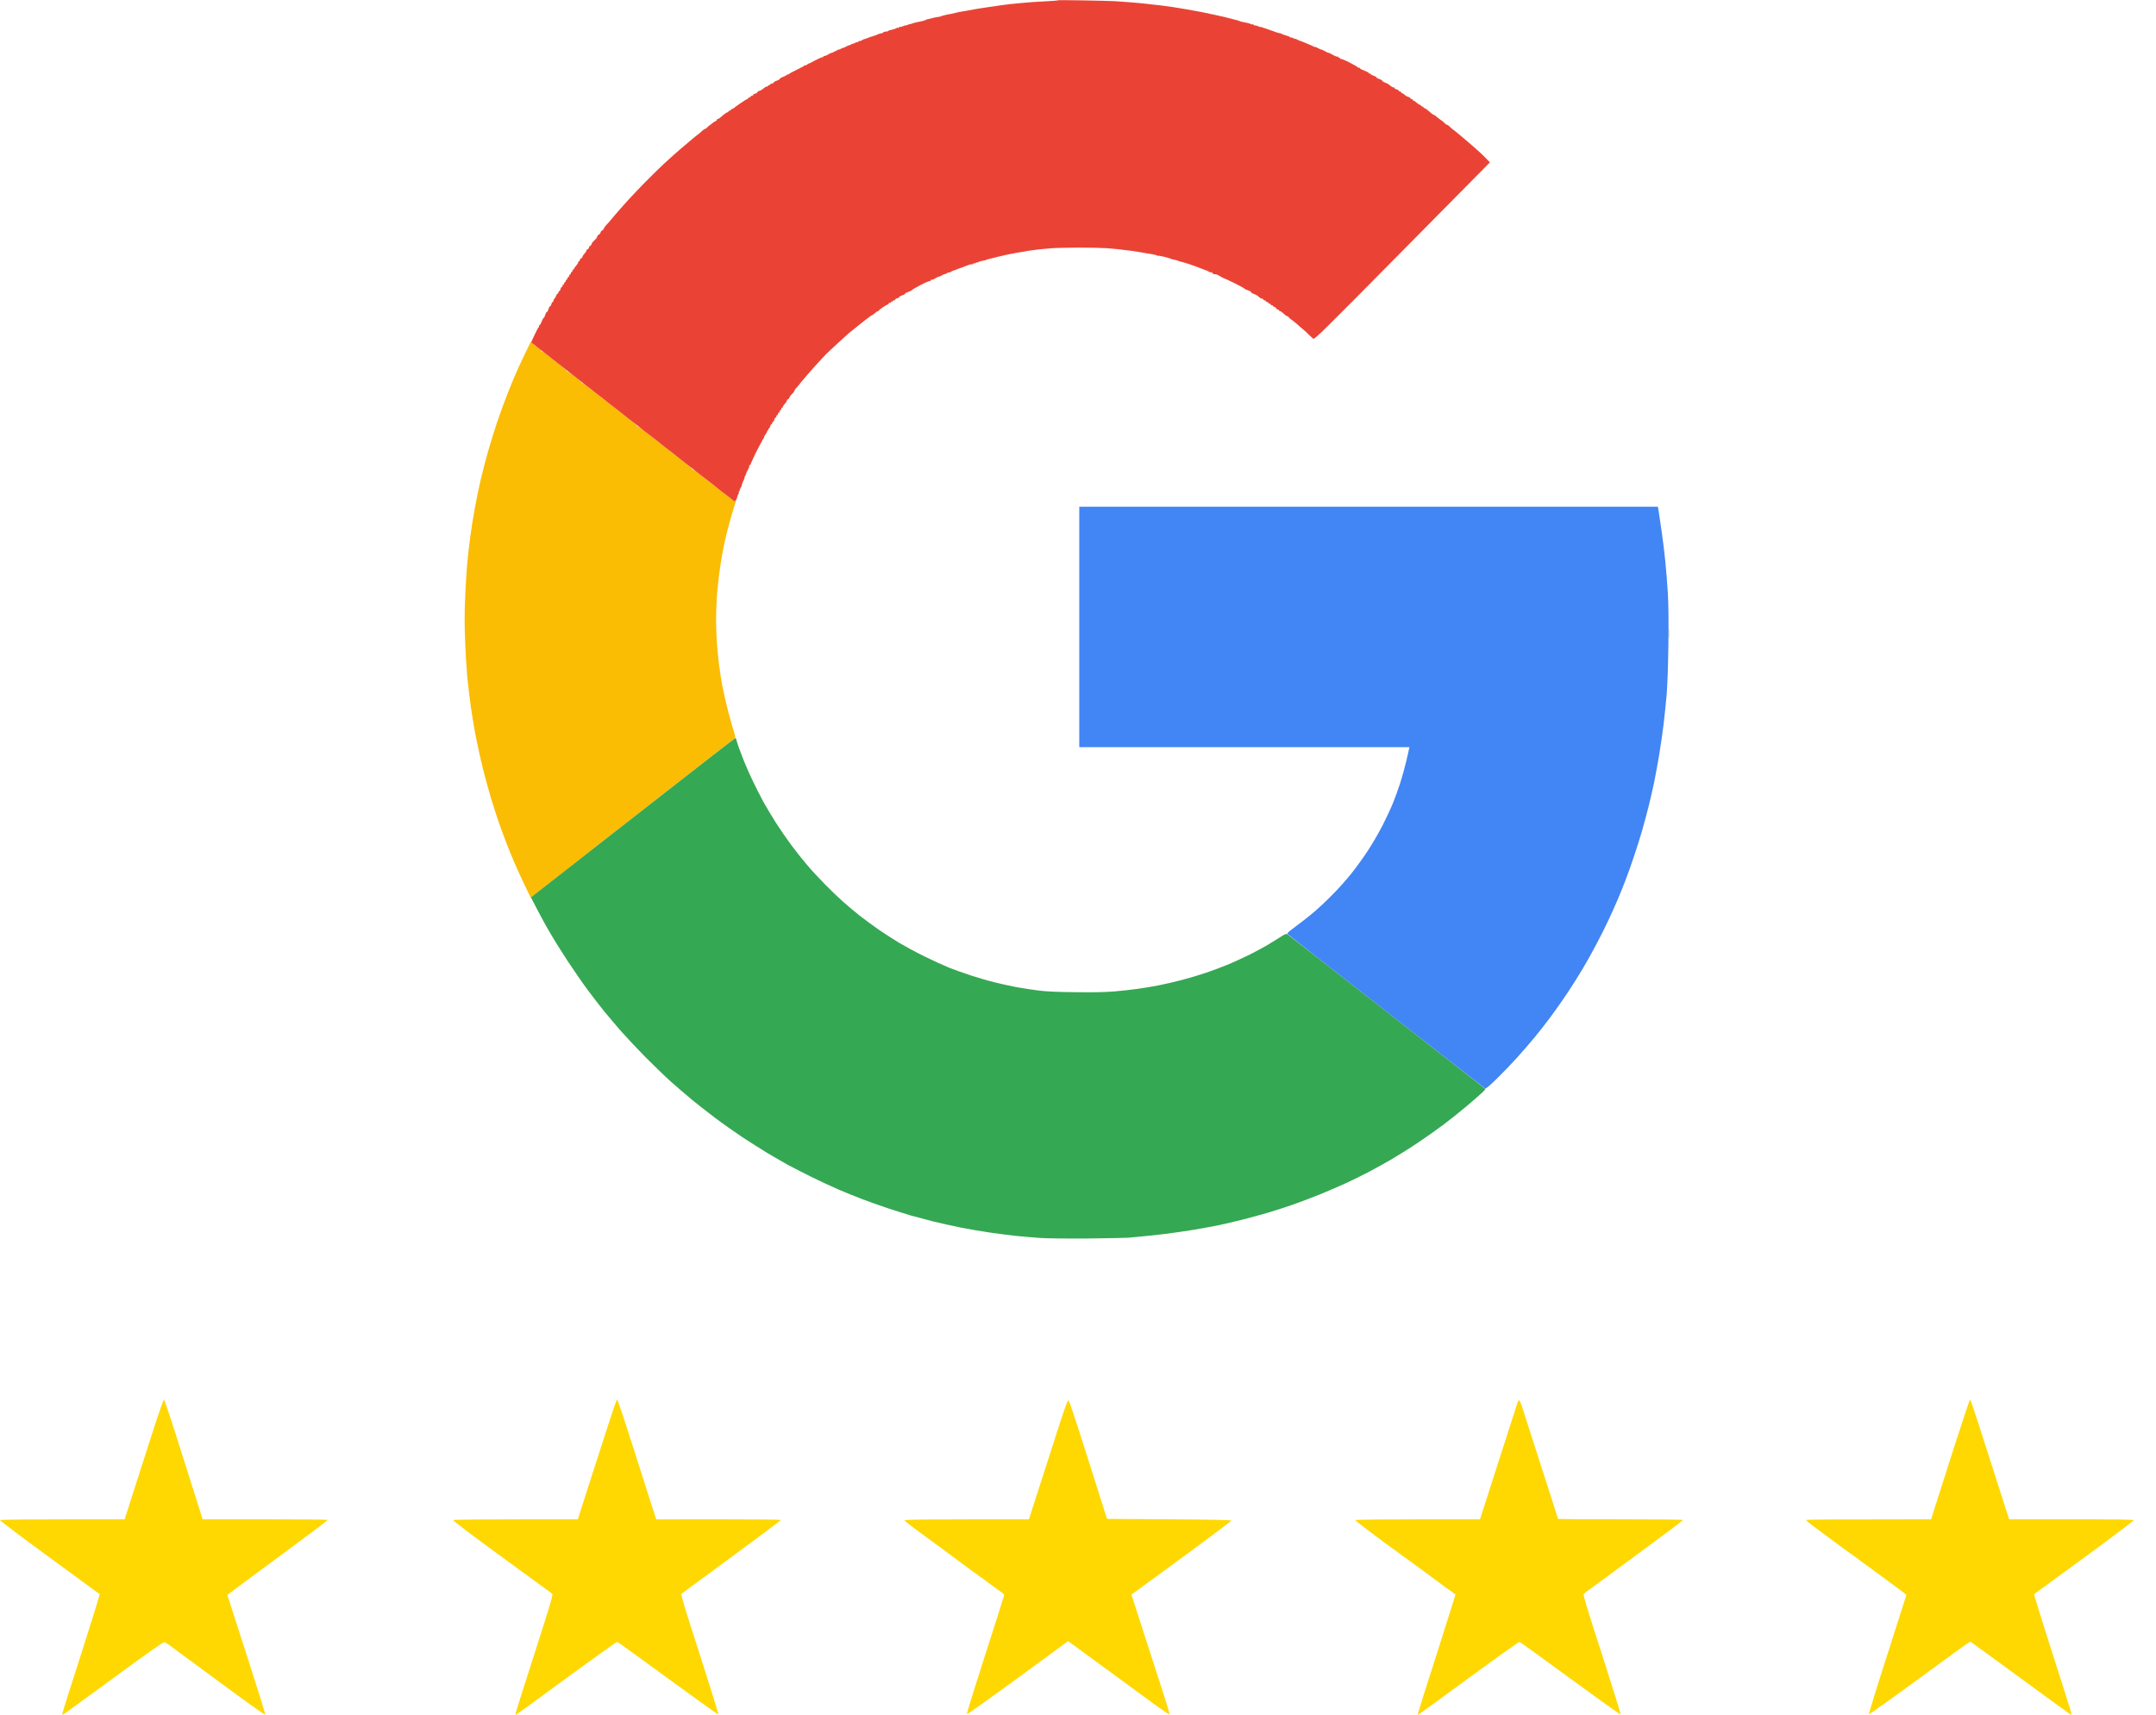 <svg width="88" height="70" viewBox="0 0 88 70" fill="none" xmlns="http://www.w3.org/2000/svg">
<path d="M21.024 15.318C21.091 15.159 21.259 14.788 21.401 14.496L21.66 13.96L21.778 14.051C21.846 14.102 21.93 14.17 21.967 14.204C22.004 14.238 22.044 14.265 22.058 14.265C22.075 14.265 22.085 14.289 22.085 14.316C22.085 14.344 22.098 14.36 22.119 14.35C22.136 14.34 22.233 14.398 22.328 14.476C22.425 14.554 22.513 14.629 22.523 14.639C22.533 14.649 22.671 14.755 22.833 14.877C22.995 14.999 23.126 15.118 23.129 15.138C23.129 15.162 23.143 15.179 23.16 15.172C23.177 15.169 23.315 15.257 23.463 15.369C23.611 15.481 23.732 15.594 23.736 15.614C23.736 15.638 23.749 15.655 23.766 15.648C23.78 15.644 23.86 15.689 23.941 15.746C24.022 15.807 24.12 15.882 24.16 15.916C24.201 15.954 24.275 16.011 24.325 16.049C24.376 16.086 24.494 16.178 24.592 16.252L24.592 16.253C24.686 16.327 24.78 16.402 24.8 16.422C24.821 16.439 24.878 16.487 24.928 16.524C24.982 16.562 25.1 16.653 25.198 16.728C25.292 16.803 25.377 16.871 25.387 16.881C25.397 16.891 25.535 16.996 25.697 17.119C25.858 17.241 25.99 17.36 25.993 17.38C25.993 17.404 26.003 17.418 26.017 17.411C26.034 17.401 26.135 17.465 26.249 17.553C26.36 17.642 26.502 17.75 26.562 17.798C26.623 17.846 26.751 17.944 26.846 18.019C26.943 18.093 27.038 18.168 27.058 18.189C27.078 18.206 27.135 18.253 27.186 18.291C27.24 18.328 27.358 18.42 27.455 18.494C27.55 18.569 27.634 18.637 27.644 18.647C27.654 18.657 27.792 18.763 27.954 18.885C28.116 19.007 28.247 19.126 28.25 19.146C28.25 19.17 28.261 19.184 28.274 19.177C28.291 19.167 28.392 19.231 28.506 19.32C28.618 19.408 28.759 19.517 28.82 19.564C28.881 19.612 29.009 19.71 29.103 19.785C29.201 19.86 29.295 19.934 29.315 19.955C29.335 19.972 29.393 20.02 29.443 20.057C29.497 20.094 29.615 20.186 29.713 20.261C29.807 20.335 29.905 20.413 29.925 20.437C29.948 20.461 29.989 20.471 30.009 20.454C30.038 20.438 30.046 20.448 30.033 20.481C30.02 20.507 29.97 20.67 29.916 20.848L29.908 20.872C29.851 21.059 29.76 21.388 29.703 21.602C29.645 21.816 29.561 22.193 29.514 22.435C29.467 22.676 29.399 23.097 29.362 23.369C29.325 23.64 29.282 24.075 29.261 24.337C29.244 24.598 29.227 25.033 29.227 25.305C29.227 25.577 29.244 26.005 29.261 26.256C29.282 26.507 29.319 26.905 29.349 27.139C29.376 27.373 29.44 27.764 29.484 28.005C29.531 28.246 29.635 28.705 29.716 29.024C29.8 29.344 29.905 29.721 29.952 29.863C30.016 30.06 30.026 30.132 29.992 30.142C29.972 30.149 28.176 31.541 26.01 33.24C23.844 34.938 21.977 36.402 21.664 36.647L21.421 36.147C21.29 35.872 21.101 35.465 21.007 35.24C20.909 35.016 20.764 34.656 20.68 34.442C20.596 34.228 20.461 33.861 20.377 33.627C20.296 33.392 20.148 32.934 20.047 32.608C19.949 32.282 19.801 31.738 19.716 31.402C19.632 31.066 19.511 30.519 19.444 30.186C19.376 29.857 19.278 29.269 19.221 28.878C19.167 28.491 19.1 27.924 19.07 27.615C19.043 27.305 19.002 26.657 18.985 26.171C18.958 25.56 18.958 25.02 18.985 24.422C19.002 23.946 19.043 23.311 19.07 23.012C19.096 22.713 19.15 22.231 19.191 21.942C19.228 21.653 19.309 21.134 19.373 20.787C19.437 20.441 19.541 19.921 19.609 19.632C19.676 19.343 19.807 18.831 19.902 18.494C19.996 18.158 20.171 17.594 20.289 17.238C20.41 16.881 20.596 16.371 20.704 16.1C20.811 15.828 20.956 15.478 21.024 15.318Z" fill="#FBBC04"/>
<path d="M68.131 26.055C68.124 26.157 68.118 26.079 68.118 25.886C68.118 25.689 68.124 25.604 68.131 25.699C68.138 25.791 68.138 25.95 68.131 26.055Z" fill="#FBBC04"/>
<path d="M21.782 36.548C21.846 36.501 23.715 35.037 25.939 33.297C28.166 31.555 29.999 30.128 30.016 30.128C30.033 30.128 30.06 30.193 30.076 30.274C30.097 30.352 30.194 30.631 30.296 30.892C30.396 31.154 30.585 31.589 30.717 31.861C30.845 32.132 31.043 32.523 31.155 32.727C31.269 32.934 31.498 33.314 31.663 33.576C31.828 33.837 32.111 34.248 32.293 34.493C32.475 34.738 32.765 35.105 32.94 35.308C33.115 35.516 33.439 35.865 33.661 36.09C33.88 36.317 34.214 36.636 34.399 36.8C34.584 36.966 34.894 37.227 35.09 37.38C35.285 37.533 35.632 37.791 35.865 37.951C36.097 38.111 36.468 38.348 36.69 38.484C36.913 38.617 37.381 38.871 37.735 39.045C38.085 39.218 38.55 39.429 38.762 39.514C38.974 39.595 39.362 39.734 39.621 39.819C39.881 39.904 40.305 40.03 40.565 40.094C40.824 40.162 41.249 40.254 41.508 40.302C41.767 40.349 42.175 40.41 42.418 40.441C42.714 40.478 43.206 40.499 43.934 40.505C44.651 40.516 45.18 40.502 45.517 40.471C45.794 40.448 46.205 40.4 46.427 40.37C46.649 40.339 47.027 40.278 47.269 40.23C47.512 40.183 47.943 40.084 48.23 40.009C48.516 39.935 48.971 39.799 49.24 39.707C49.51 39.615 49.934 39.456 50.184 39.35C50.433 39.242 50.803 39.072 51.009 38.97C51.215 38.865 51.501 38.712 51.649 38.627C51.797 38.542 52.047 38.389 52.205 38.287C52.458 38.124 52.498 38.107 52.559 38.148C52.596 38.172 54.422 39.595 56.619 41.314C58.815 43.033 60.618 44.446 60.628 44.452C60.638 44.463 60.561 44.547 60.459 44.639C60.358 44.734 60.086 44.969 59.853 45.166C59.621 45.363 59.203 45.696 58.927 45.906C58.647 46.117 58.155 46.463 57.832 46.677C57.508 46.895 57.036 47.187 56.787 47.333C56.538 47.479 56.137 47.7 55.894 47.829C55.652 47.955 55.237 48.162 54.968 48.287C54.698 48.41 54.206 48.624 53.873 48.76C53.539 48.895 53.037 49.086 52.761 49.181C52.481 49.279 52.026 49.425 51.75 49.507C51.471 49.588 51.002 49.717 50.706 49.792C50.409 49.867 49.985 49.965 49.763 50.013C49.54 50.06 49.085 50.142 48.752 50.2C48.418 50.254 47.896 50.332 47.589 50.37C47.283 50.407 46.845 50.455 46.612 50.475C46.38 50.495 46.124 50.519 46.039 50.529C45.955 50.536 45.221 50.55 44.406 50.56C43.59 50.567 42.718 50.556 42.468 50.539C42.219 50.522 41.784 50.485 41.508 50.458C41.228 50.427 40.736 50.366 40.413 50.319C40.09 50.271 39.557 50.183 39.234 50.118C38.91 50.054 38.395 49.938 38.088 49.864C37.782 49.785 37.374 49.677 37.179 49.622C36.983 49.565 36.566 49.432 36.252 49.33C35.939 49.225 35.45 49.052 35.174 48.946C34.894 48.841 34.463 48.664 34.214 48.556C33.965 48.45 33.469 48.219 33.119 48.046C32.765 47.87 32.334 47.649 32.159 47.554C31.983 47.455 31.619 47.248 31.35 47.088C31.081 46.925 30.602 46.623 30.289 46.416C29.975 46.205 29.473 45.852 29.177 45.628C28.88 45.404 28.456 45.071 28.233 44.887C28.011 44.704 27.634 44.378 27.391 44.164C27.149 43.946 26.674 43.488 26.33 43.141C25.986 42.791 25.535 42.309 25.323 42.068C25.114 41.823 24.814 41.473 24.662 41.287C24.511 41.1 24.214 40.719 24.005 40.437C23.796 40.159 23.426 39.622 23.18 39.249C22.934 38.875 22.6 38.342 22.439 38.06C22.273 37.781 22.034 37.343 21.67 36.633L21.782 36.548Z" fill="#35A853"/>
<path d="M42.738 0.05C42.97 0.04 43.166 0.023 43.176 0.013C43.183 0.002 43.654 0.006 44.22 0.016C44.786 0.026 45.346 0.04 45.467 0.046C45.588 0.053 45.807 0.07 45.955 0.08C46.104 0.091 46.316 0.108 46.427 0.118C46.53 0.13 46.668 0.143 46.747 0.15L46.764 0.152C46.838 0.162 46.966 0.176 47.05 0.186C47.135 0.193 47.276 0.21 47.37 0.22C47.461 0.233 47.576 0.247 47.623 0.254C47.67 0.26 47.768 0.274 47.842 0.284C47.916 0.298 48.021 0.315 48.078 0.322C48.135 0.332 48.223 0.345 48.28 0.356C48.337 0.362 48.418 0.379 48.465 0.386C48.513 0.396 48.604 0.413 48.668 0.424C48.732 0.434 48.816 0.451 48.853 0.457C48.89 0.464 48.964 0.478 49.021 0.488C49.079 0.498 49.16 0.515 49.207 0.525C49.254 0.536 49.328 0.549 49.375 0.563C49.422 0.573 49.49 0.587 49.527 0.593C49.564 0.6 49.631 0.617 49.678 0.627C49.725 0.641 49.793 0.654 49.83 0.661C49.867 0.668 49.931 0.682 49.971 0.692C50.015 0.705 50.079 0.719 50.116 0.729C50.153 0.739 50.214 0.753 50.251 0.763C50.288 0.773 50.352 0.79 50.393 0.801C50.436 0.811 50.484 0.821 50.504 0.828C50.524 0.835 50.561 0.848 50.588 0.858C50.615 0.872 50.679 0.889 50.73 0.899C50.783 0.909 50.864 0.926 50.915 0.936C50.969 0.947 51.036 0.97 51.066 0.987C51.1 1.004 51.127 1.008 51.127 0.991C51.124 0.977 51.147 0.991 51.178 1.018C51.208 1.045 51.231 1.059 51.228 1.042C51.228 1.028 51.282 1.042 51.346 1.069C51.41 1.096 51.464 1.113 51.464 1.103C51.464 1.093 51.484 1.096 51.504 1.11C51.528 1.123 51.562 1.137 51.582 1.14C51.602 1.144 51.744 1.191 51.902 1.249C52.06 1.31 52.212 1.358 52.239 1.358C52.266 1.358 52.303 1.368 52.316 1.381C52.333 1.395 52.36 1.412 52.377 1.415C52.394 1.422 52.414 1.426 52.424 1.426C52.434 1.426 52.455 1.432 52.475 1.443C52.495 1.453 52.515 1.46 52.525 1.46C52.535 1.46 52.552 1.463 52.566 1.47C52.583 1.473 52.626 1.497 52.667 1.521C52.711 1.544 52.744 1.551 52.744 1.534C52.741 1.521 52.764 1.534 52.795 1.561C52.825 1.589 52.849 1.602 52.845 1.585C52.845 1.572 52.879 1.578 52.919 1.602C52.963 1.626 53.004 1.646 53.014 1.65C53.024 1.65 53.061 1.663 53.098 1.677C53.135 1.69 53.203 1.721 53.25 1.738C53.297 1.758 53.371 1.789 53.418 1.809C53.465 1.826 53.543 1.864 53.593 1.888C53.647 1.915 53.688 1.928 53.688 1.918C53.688 1.908 53.742 1.932 53.806 1.969C53.87 2.006 53.923 2.03 53.923 2.02C53.923 2.01 53.991 2.04 54.075 2.088C54.159 2.135 54.227 2.166 54.227 2.156C54.227 2.146 54.307 2.183 54.402 2.241C54.5 2.295 54.594 2.329 54.607 2.316C54.621 2.302 54.631 2.312 54.631 2.332C54.631 2.356 54.645 2.37 54.665 2.36C54.685 2.349 54.698 2.363 54.698 2.383C54.698 2.407 54.709 2.417 54.722 2.404C54.735 2.39 54.901 2.458 55.086 2.553C55.271 2.648 55.426 2.737 55.429 2.754C55.436 2.771 55.453 2.777 55.473 2.767C55.493 2.757 55.507 2.764 55.507 2.784C55.507 2.805 55.591 2.849 55.692 2.886C55.793 2.924 55.878 2.968 55.878 2.988C55.878 3.008 55.891 3.015 55.911 3.005C55.931 2.995 55.945 3.002 55.945 3.022C55.945 3.042 55.999 3.07 56.063 3.09C56.127 3.11 56.181 3.138 56.181 3.158C56.181 3.178 56.235 3.205 56.299 3.226C56.363 3.246 56.417 3.273 56.417 3.294C56.417 3.314 56.457 3.341 56.508 3.362C56.562 3.379 56.632 3.413 56.669 3.436C56.703 3.46 56.754 3.501 56.777 3.521C56.801 3.545 56.844 3.566 56.871 3.566C56.898 3.566 56.922 3.579 56.922 3.599C56.922 3.62 56.959 3.64 57.006 3.65C57.053 3.661 57.09 3.681 57.09 3.701C57.09 3.722 57.114 3.735 57.141 3.735C57.168 3.735 57.191 3.749 57.191 3.769C57.191 3.79 57.205 3.803 57.225 3.803C57.245 3.803 57.293 3.834 57.333 3.871C57.377 3.912 57.444 3.949 57.485 3.956C57.529 3.966 57.562 3.987 57.562 4.007C57.562 4.027 57.586 4.041 57.613 4.041C57.64 4.041 57.663 4.055 57.663 4.075C57.663 4.095 57.677 4.109 57.697 4.109C57.717 4.109 57.771 4.146 57.822 4.194C57.876 4.241 57.936 4.279 57.956 4.279C57.98 4.279 58 4.292 58 4.313C58 4.333 58.024 4.347 58.051 4.347C58.078 4.347 58.101 4.36 58.101 4.381C58.101 4.401 58.121 4.415 58.142 4.415C58.165 4.415 58.253 4.476 58.337 4.551C58.421 4.625 58.499 4.686 58.512 4.686C58.529 4.686 58.559 4.703 58.58 4.72C58.603 4.741 58.657 4.782 58.698 4.816C58.735 4.846 58.802 4.897 58.846 4.924C58.886 4.951 58.944 5.002 58.974 5.036C59.004 5.067 59.041 5.094 59.061 5.094C59.082 5.094 59.122 5.121 59.152 5.152C59.183 5.186 59.25 5.244 59.297 5.281C59.348 5.318 59.425 5.379 59.472 5.417C59.516 5.454 59.6 5.522 59.654 5.57C59.708 5.617 59.799 5.692 59.853 5.739C59.91 5.787 60.008 5.869 60.072 5.926C60.136 5.981 60.274 6.103 60.379 6.198C60.483 6.29 60.625 6.426 60.813 6.629L57.235 10.25C53.947 13.579 53.651 13.871 53.597 13.827C53.566 13.803 53.498 13.738 53.436 13.678L53.415 13.657C53.351 13.589 53.233 13.481 53.152 13.416C53.074 13.352 52.963 13.253 52.903 13.199C52.842 13.148 52.758 13.08 52.711 13.049C52.663 13.019 52.616 12.975 52.603 12.951C52.586 12.927 52.556 12.907 52.535 12.907C52.512 12.907 52.448 12.859 52.391 12.801C52.333 12.747 52.269 12.703 52.249 12.703C52.225 12.703 52.205 12.689 52.205 12.669C52.205 12.649 52.182 12.635 52.155 12.635C52.128 12.635 52.097 12.611 52.087 12.584C52.077 12.557 52.047 12.533 52.02 12.533C51.993 12.533 51.969 12.519 51.969 12.499C51.969 12.479 51.946 12.465 51.919 12.465C51.892 12.465 51.868 12.451 51.868 12.431C51.868 12.411 51.845 12.397 51.818 12.397C51.791 12.397 51.767 12.383 51.767 12.363C51.767 12.343 51.744 12.329 51.717 12.329C51.69 12.329 51.666 12.316 51.666 12.295C51.666 12.275 51.642 12.261 51.616 12.261C51.589 12.261 51.565 12.248 51.565 12.227C51.565 12.207 51.541 12.193 51.514 12.193C51.488 12.193 51.444 12.173 51.42 12.153C51.397 12.129 51.346 12.088 51.312 12.064C51.275 12.04 51.205 12.007 51.154 11.989C51.1 11.969 51.06 11.942 51.06 11.922C51.06 11.901 51.006 11.874 50.942 11.854C50.878 11.833 50.804 11.799 50.783 11.775C50.76 11.752 50.578 11.653 50.379 11.555C50.177 11.456 50.005 11.378 49.992 11.375C49.975 11.375 49.897 11.334 49.813 11.286C49.729 11.235 49.655 11.198 49.645 11.201C49.635 11.201 49.594 11.198 49.554 11.191C49.51 11.181 49.476 11.154 49.476 11.133C49.476 11.11 49.466 11.1 49.453 11.113C49.436 11.127 49.395 11.12 49.358 11.1C49.321 11.076 49.284 11.055 49.274 11.052C49.264 11.052 49.23 11.038 49.2 11.028C49.166 11.015 49.112 10.994 49.082 10.981C49.048 10.97 49.015 10.957 49.005 10.954C48.994 10.95 48.944 10.93 48.887 10.906C48.831 10.883 48.683 10.832 48.549 10.786L48.533 10.78C48.395 10.736 48.243 10.692 48.196 10.682C48.149 10.672 48.105 10.658 48.095 10.648C48.085 10.641 48.034 10.627 47.977 10.614C47.92 10.604 47.862 10.59 47.842 10.583C47.825 10.576 47.785 10.563 47.758 10.553C47.731 10.539 47.613 10.508 47.498 10.478C47.381 10.451 47.286 10.434 47.286 10.444C47.286 10.454 47.259 10.447 47.229 10.43C47.195 10.413 47.101 10.39 47.017 10.376C46.932 10.366 46.835 10.349 46.798 10.342C46.761 10.335 46.676 10.322 46.612 10.308C46.548 10.298 46.457 10.281 46.41 10.274C46.363 10.267 46.265 10.254 46.191 10.24C46.117 10.23 45.989 10.213 45.905 10.206C45.821 10.196 45.693 10.179 45.618 10.172C45.544 10.162 45.349 10.145 45.181 10.132C45.012 10.121 44.5 10.108 44.035 10.108C43.573 10.111 43.065 10.121 42.906 10.135C42.748 10.149 42.566 10.165 42.502 10.172C42.438 10.176 42.31 10.193 42.216 10.206C42.125 10.216 42.01 10.233 41.963 10.24C41.916 10.247 41.835 10.264 41.778 10.274C41.72 10.284 41.633 10.298 41.575 10.308C41.518 10.315 41.434 10.329 41.383 10.342C41.33 10.352 41.255 10.366 41.215 10.373C41.171 10.383 41.1 10.396 41.053 10.407C41.006 10.42 40.939 10.434 40.902 10.444C40.865 10.451 40.801 10.464 40.76 10.475C40.716 10.488 40.652 10.502 40.615 10.512C40.578 10.522 40.518 10.536 40.48 10.546C40.444 10.556 40.379 10.57 40.339 10.58C40.295 10.59 40.255 10.607 40.245 10.614C40.235 10.621 40.167 10.638 40.093 10.648C40.019 10.661 39.938 10.688 39.914 10.709C39.891 10.733 39.871 10.736 39.874 10.716C39.874 10.695 39.854 10.706 39.824 10.733C39.793 10.76 39.773 10.77 39.773 10.75C39.773 10.729 39.753 10.739 39.722 10.767C39.692 10.794 39.669 10.807 39.672 10.794C39.672 10.777 39.608 10.79 39.53 10.818C39.45 10.848 39.362 10.879 39.335 10.892C39.308 10.902 39.274 10.919 39.261 10.926C39.244 10.93 39.227 10.937 39.217 10.937C39.207 10.937 39.19 10.943 39.177 10.947C39.16 10.954 39.123 10.97 39.092 10.981C39.059 10.994 39.005 11.015 38.974 11.028C38.941 11.038 38.907 11.052 38.897 11.052C38.887 11.055 38.846 11.076 38.806 11.1C38.762 11.123 38.729 11.133 38.729 11.123C38.729 11.113 38.691 11.13 38.644 11.157C38.597 11.184 38.56 11.201 38.56 11.191C38.56 11.181 38.506 11.205 38.442 11.242C38.378 11.28 38.324 11.303 38.324 11.293C38.324 11.283 38.26 11.314 38.179 11.361C38.102 11.409 38.028 11.436 38.011 11.422C37.997 11.405 37.987 11.419 37.987 11.446C37.987 11.473 37.977 11.487 37.964 11.473C37.947 11.46 37.785 11.528 37.6 11.623C37.415 11.718 37.243 11.816 37.222 11.844C37.199 11.867 37.125 11.901 37.061 11.922C36.997 11.942 36.943 11.969 36.943 11.989C36.943 12.01 36.889 12.037 36.825 12.057C36.761 12.078 36.707 12.105 36.707 12.125C36.707 12.146 36.67 12.166 36.623 12.176C36.576 12.187 36.539 12.207 36.539 12.227C36.539 12.248 36.515 12.261 36.488 12.261C36.461 12.261 36.438 12.275 36.438 12.295C36.438 12.316 36.421 12.322 36.404 12.312C36.387 12.302 36.37 12.309 36.37 12.329C36.37 12.35 36.347 12.363 36.32 12.363C36.293 12.363 36.269 12.377 36.269 12.397C36.269 12.418 36.252 12.431 36.235 12.431C36.218 12.431 36.131 12.479 36.043 12.54C35.952 12.598 35.878 12.659 35.875 12.676C35.868 12.689 35.848 12.703 35.831 12.703C35.814 12.703 35.757 12.74 35.706 12.788C35.653 12.835 35.599 12.873 35.585 12.873C35.568 12.873 35.538 12.893 35.514 12.917C35.487 12.937 35.434 12.981 35.393 13.008C35.353 13.036 35.292 13.083 35.258 13.11C35.221 13.138 35.157 13.192 35.11 13.229L35.099 13.238C35.052 13.276 34.982 13.331 34.942 13.365C34.895 13.403 34.81 13.47 34.75 13.518C34.689 13.566 34.601 13.64 34.551 13.688C34.497 13.736 34.328 13.888 34.177 14.028C34.022 14.167 33.82 14.361 33.725 14.452L33.721 14.456C33.629 14.553 33.447 14.743 33.321 14.884L33.311 14.894C33.185 15.035 33.03 15.208 32.967 15.284C32.903 15.363 32.812 15.471 32.765 15.522C32.718 15.573 32.651 15.658 32.614 15.709C32.577 15.757 32.519 15.825 32.486 15.855C32.455 15.886 32.428 15.93 32.428 15.947C32.428 15.964 32.401 16.008 32.371 16.038C32.337 16.069 32.294 16.117 32.273 16.14C32.256 16.164 32.23 16.212 32.216 16.246C32.203 16.276 32.175 16.303 32.159 16.303C32.142 16.303 32.125 16.32 32.125 16.337C32.125 16.354 32.105 16.395 32.085 16.422C32.061 16.453 32.021 16.497 32 16.524C31.977 16.551 31.956 16.592 31.956 16.609C31.956 16.626 31.94 16.643 31.923 16.643C31.906 16.643 31.889 16.667 31.889 16.694C31.889 16.721 31.872 16.745 31.855 16.745C31.839 16.745 31.822 16.769 31.822 16.796C31.822 16.823 31.805 16.847 31.788 16.847C31.771 16.847 31.754 16.871 31.754 16.898C31.754 16.925 31.738 16.949 31.721 16.949C31.704 16.949 31.687 16.973 31.687 17C31.687 17.027 31.67 17.051 31.653 17.051C31.637 17.051 31.613 17.088 31.603 17.136C31.593 17.183 31.569 17.221 31.552 17.221C31.535 17.221 31.519 17.244 31.519 17.271C31.519 17.299 31.502 17.322 31.485 17.322C31.468 17.322 31.444 17.36 31.434 17.407C31.424 17.455 31.401 17.492 31.384 17.492C31.367 17.492 31.357 17.509 31.367 17.526C31.377 17.543 31.367 17.56 31.35 17.56C31.333 17.56 31.316 17.581 31.316 17.604C31.316 17.625 31.286 17.683 31.249 17.73C31.212 17.778 31.182 17.835 31.182 17.859C31.182 17.88 31.158 17.924 31.128 17.951C31.101 17.978 31.087 18.002 31.104 18.002C31.118 18.002 31.114 18.015 31.097 18.029C31.077 18.043 30.966 18.253 30.845 18.494C30.727 18.735 30.633 18.946 30.636 18.963C30.639 18.977 30.622 18.987 30.602 18.987C30.579 18.987 30.569 18.997 30.582 19.011C30.595 19.028 30.569 19.102 30.525 19.184C30.477 19.262 30.447 19.326 30.457 19.326C30.467 19.326 30.451 19.364 30.424 19.412C30.397 19.459 30.38 19.496 30.39 19.496C30.4 19.496 30.387 19.537 30.36 19.591C30.333 19.642 30.302 19.714 30.289 19.751C30.279 19.788 30.272 19.819 30.279 19.819C30.285 19.823 30.262 19.863 30.232 19.914C30.198 19.965 30.181 20.006 30.198 20.006C30.211 20.003 30.198 20.026 30.171 20.057C30.144 20.087 30.137 20.108 30.154 20.108C30.174 20.104 30.171 20.121 30.151 20.149C30.127 20.172 30.104 20.24 30.09 20.295C30.08 20.349 30.05 20.417 30.019 20.441C29.979 20.475 29.962 20.471 29.928 20.437C29.905 20.413 29.807 20.335 29.713 20.261C29.615 20.186 29.497 20.094 29.443 20.057C29.393 20.02 29.335 19.972 29.315 19.955C29.295 19.935 29.194 19.856 29.093 19.775C28.992 19.697 28.891 19.622 28.874 19.605C28.857 19.591 28.712 19.479 28.554 19.36C28.399 19.238 28.25 19.123 28.234 19.106C28.213 19.089 28.075 18.98 27.927 18.868C27.782 18.756 27.654 18.657 27.644 18.647C27.634 18.637 27.55 18.569 27.455 18.494C27.358 18.42 27.24 18.328 27.186 18.291C27.135 18.253 27.078 18.206 27.058 18.189C27.038 18.168 26.936 18.09 26.835 18.009C26.734 17.93 26.633 17.856 26.616 17.839C26.6 17.825 26.455 17.713 26.296 17.594C26.141 17.472 25.993 17.356 25.976 17.339C25.956 17.322 25.818 17.214 25.67 17.102C25.525 16.99 25.397 16.891 25.387 16.881C25.377 16.871 25.292 16.803 25.198 16.728C25.1 16.653 24.982 16.562 24.928 16.524C24.878 16.487 24.821 16.439 24.8 16.422C24.78 16.402 24.686 16.327 24.592 16.253L24.592 16.253C24.494 16.178 24.376 16.086 24.322 16.049C24.271 16.011 24.214 15.964 24.194 15.947C24.174 15.926 24.066 15.841 23.955 15.76C23.844 15.675 23.736 15.594 23.716 15.573C23.695 15.553 23.561 15.447 23.412 15.335C23.267 15.223 23.129 15.118 23.109 15.098C23.089 15.077 22.954 14.972 22.806 14.86C22.661 14.748 22.533 14.649 22.523 14.639C22.513 14.629 22.429 14.561 22.334 14.486C22.236 14.411 22.119 14.32 22.068 14.282C22.017 14.245 21.943 14.187 21.903 14.153C21.863 14.116 21.799 14.065 21.677 13.977L21.819 13.671C21.896 13.505 21.974 13.362 21.987 13.358C22.004 13.352 22.011 13.335 22.001 13.314C21.991 13.294 22.001 13.28 22.017 13.28C22.034 13.28 22.078 13.212 22.108 13.127C22.142 13.043 22.179 12.971 22.193 12.975C22.21 12.975 22.236 12.92 22.253 12.856C22.27 12.791 22.304 12.737 22.321 12.737C22.338 12.737 22.371 12.682 22.388 12.618C22.405 12.553 22.439 12.499 22.456 12.499C22.472 12.499 22.496 12.462 22.506 12.414C22.516 12.367 22.54 12.329 22.557 12.329C22.573 12.329 22.59 12.305 22.59 12.278C22.59 12.251 22.61 12.207 22.634 12.187C22.661 12.163 22.691 12.108 22.701 12.068C22.715 12.024 22.742 11.989 22.759 11.989C22.776 11.989 22.792 11.966 22.792 11.939C22.792 11.911 22.809 11.888 22.826 11.888C22.843 11.888 22.867 11.85 22.877 11.803C22.887 11.755 22.91 11.718 22.927 11.718C22.944 11.718 22.961 11.694 22.961 11.667C22.961 11.64 22.978 11.616 22.995 11.616C23.011 11.616 23.028 11.592 23.028 11.565C23.028 11.538 23.045 11.514 23.062 11.514C23.079 11.514 23.096 11.49 23.096 11.463C23.096 11.436 23.113 11.412 23.129 11.412C23.146 11.412 23.163 11.388 23.163 11.361C23.163 11.334 23.18 11.31 23.197 11.31C23.214 11.31 23.23 11.286 23.23 11.259C23.23 11.232 23.247 11.208 23.264 11.208C23.281 11.208 23.298 11.184 23.298 11.157C23.298 11.13 23.315 11.106 23.331 11.106C23.348 11.106 23.365 11.083 23.365 11.055C23.365 11.028 23.382 11.004 23.399 11.004C23.416 11.004 23.433 10.991 23.433 10.97C23.433 10.95 23.47 10.896 23.517 10.845C23.564 10.79 23.601 10.729 23.601 10.709C23.601 10.685 23.618 10.665 23.635 10.665C23.652 10.665 23.668 10.641 23.668 10.614C23.668 10.587 23.692 10.556 23.719 10.546C23.746 10.536 23.77 10.515 23.77 10.495C23.77 10.475 23.79 10.437 23.81 10.41C23.834 10.379 23.874 10.335 23.894 10.308C23.918 10.281 23.938 10.244 23.938 10.223C23.938 10.203 23.962 10.182 23.988 10.172C24.015 10.162 24.039 10.132 24.039 10.104C24.039 10.077 24.063 10.047 24.09 10.036C24.116 10.026 24.14 9.999 24.14 9.979C24.14 9.955 24.167 9.907 24.201 9.873C24.231 9.839 24.285 9.788 24.319 9.754C24.349 9.724 24.376 9.676 24.376 9.656C24.376 9.632 24.406 9.598 24.443 9.578C24.48 9.557 24.511 9.52 24.511 9.493C24.511 9.466 24.541 9.428 24.578 9.408C24.615 9.388 24.645 9.354 24.645 9.333C24.649 9.309 24.679 9.259 24.716 9.221C24.753 9.184 24.824 9.106 24.875 9.045C24.925 8.987 25.02 8.875 25.084 8.797C25.148 8.722 25.255 8.6 25.319 8.525C25.383 8.453 25.535 8.284 25.656 8.148L25.656 8.148C25.777 8.015 26.087 7.689 26.347 7.424C26.606 7.163 26.94 6.833 27.088 6.697C27.236 6.561 27.422 6.395 27.499 6.324C27.58 6.256 27.695 6.154 27.759 6.096C27.823 6.038 27.924 5.957 27.981 5.909C28.035 5.862 28.126 5.787 28.18 5.739C28.234 5.692 28.318 5.624 28.362 5.587C28.409 5.549 28.486 5.488 28.537 5.451C28.584 5.413 28.651 5.356 28.682 5.322C28.712 5.291 28.756 5.264 28.773 5.264C28.79 5.264 28.83 5.237 28.86 5.206C28.891 5.172 28.948 5.121 28.992 5.094C29.032 5.067 29.086 5.026 29.106 5.006C29.127 4.989 29.17 4.962 29.201 4.948C29.234 4.934 29.261 4.911 29.261 4.89C29.261 4.87 29.278 4.856 29.295 4.856C29.312 4.856 29.349 4.839 29.369 4.822C29.393 4.802 29.467 4.741 29.531 4.686C29.595 4.632 29.669 4.585 29.689 4.585C29.713 4.585 29.733 4.571 29.733 4.551C29.733 4.53 29.756 4.517 29.783 4.517C29.81 4.517 29.834 4.503 29.834 4.483C29.834 4.462 29.851 4.449 29.874 4.449C29.898 4.449 29.932 4.432 29.948 4.415C29.969 4.394 30.097 4.303 30.228 4.211C30.363 4.116 30.491 4.041 30.508 4.041C30.525 4.041 30.541 4.027 30.541 4.007C30.541 3.987 30.565 3.973 30.592 3.973C30.619 3.973 30.643 3.96 30.643 3.939C30.643 3.919 30.666 3.905 30.693 3.905C30.72 3.905 30.744 3.892 30.744 3.871C30.744 3.851 30.781 3.83 30.828 3.82C30.875 3.81 30.912 3.79 30.912 3.769C30.912 3.749 30.939 3.729 30.969 3.718C31.003 3.712 31.06 3.684 31.097 3.661C31.131 3.637 31.182 3.596 31.209 3.576C31.232 3.552 31.276 3.532 31.303 3.532C31.33 3.532 31.35 3.518 31.35 3.498C31.35 3.477 31.367 3.47 31.384 3.481C31.401 3.491 31.418 3.484 31.418 3.464C31.418 3.443 31.454 3.423 31.502 3.413C31.549 3.402 31.586 3.382 31.586 3.362C31.586 3.341 31.64 3.314 31.704 3.294C31.768 3.273 31.822 3.246 31.822 3.226C31.822 3.205 31.889 3.165 31.973 3.134C32.058 3.1 32.128 3.063 32.125 3.049C32.125 3.032 32.142 3.029 32.159 3.039C32.175 3.049 32.192 3.046 32.192 3.032C32.192 3.015 32.337 2.937 32.513 2.852C32.691 2.767 32.836 2.689 32.833 2.676C32.833 2.659 32.849 2.655 32.866 2.665C32.883 2.676 32.923 2.659 32.95 2.631C32.977 2.604 33.001 2.587 33.001 2.597C33.001 2.608 33.126 2.546 33.277 2.462C33.432 2.38 33.567 2.322 33.584 2.336C33.597 2.349 33.607 2.336 33.607 2.309C33.607 2.282 33.617 2.268 33.631 2.285C33.648 2.299 33.722 2.271 33.8 2.224C33.88 2.176 33.944 2.146 33.944 2.156C33.944 2.166 34.012 2.135 34.096 2.088C34.18 2.04 34.248 2.01 34.248 2.02C34.248 2.03 34.285 2.013 34.332 1.986C34.379 1.959 34.416 1.942 34.416 1.952C34.416 1.962 34.47 1.938 34.534 1.901C34.598 1.864 34.652 1.84 34.652 1.85C34.652 1.86 34.689 1.843 34.736 1.816C34.783 1.789 34.82 1.772 34.82 1.782C34.82 1.792 34.857 1.775 34.905 1.748C34.952 1.721 34.989 1.707 34.989 1.724C34.985 1.738 35.009 1.724 35.039 1.697C35.07 1.67 35.093 1.657 35.09 1.674C35.09 1.687 35.127 1.674 35.174 1.646L35.182 1.642C35.226 1.616 35.262 1.596 35.268 1.599C35.272 1.599 35.302 1.592 35.332 1.582C35.366 1.572 35.42 1.551 35.45 1.538C35.484 1.527 35.521 1.51 35.535 1.504C35.551 1.5 35.568 1.493 35.578 1.493C35.589 1.493 35.612 1.487 35.629 1.477C35.646 1.466 35.669 1.46 35.679 1.46C35.69 1.46 35.706 1.453 35.72 1.449C35.737 1.443 35.787 1.419 35.838 1.398C35.892 1.375 35.956 1.358 35.983 1.358C36.01 1.358 36.04 1.341 36.05 1.324C36.06 1.307 36.104 1.29 36.151 1.29C36.198 1.29 36.242 1.28 36.249 1.266C36.256 1.249 36.326 1.225 36.407 1.212C36.488 1.195 36.576 1.164 36.599 1.144C36.623 1.12 36.64 1.116 36.64 1.137C36.64 1.154 36.66 1.147 36.69 1.12C36.721 1.093 36.744 1.079 36.741 1.096C36.741 1.11 36.795 1.096 36.859 1.069C36.923 1.042 36.977 1.025 36.977 1.035C36.977 1.045 36.997 1.042 37.017 1.028C37.041 1.015 37.081 0.998 37.101 0.994C37.125 0.987 37.172 0.977 37.202 0.97C37.236 0.96 37.263 0.953 37.263 0.95C37.263 0.947 37.287 0.94 37.313 0.933C37.34 0.926 37.401 0.913 37.448 0.902C37.495 0.892 37.576 0.872 37.634 0.862C37.691 0.852 37.752 0.831 37.768 0.821C37.785 0.807 37.819 0.797 37.836 0.79C37.853 0.787 37.903 0.777 37.944 0.767C37.987 0.756 38.055 0.739 38.095 0.729L38.095 0.729C38.137 0.716 38.218 0.703 38.281 0.693L38.291 0.692C38.355 0.682 38.415 0.668 38.425 0.661C38.435 0.654 38.479 0.638 38.526 0.627C38.574 0.617 38.644 0.6 38.685 0.59C38.729 0.583 38.796 0.57 38.836 0.563C38.88 0.553 38.951 0.539 38.998 0.525C39.045 0.512 39.113 0.498 39.15 0.491C39.187 0.485 39.261 0.471 39.318 0.461C39.375 0.451 39.473 0.434 39.537 0.424C39.601 0.413 39.692 0.396 39.739 0.386C39.786 0.379 39.861 0.362 39.908 0.356C39.955 0.349 40.046 0.332 40.11 0.325C40.174 0.315 40.285 0.298 40.352 0.288C40.423 0.277 40.538 0.264 40.605 0.254C40.676 0.24 40.77 0.226 40.817 0.22C40.865 0.213 40.986 0.199 41.087 0.186C41.188 0.172 41.326 0.155 41.39 0.152C41.454 0.145 41.616 0.131 41.744 0.118C41.872 0.108 42.054 0.091 42.148 0.084C42.239 0.077 42.505 0.063 42.738 0.05Z" fill="#EA4335"/>
<path d="M44.052 30.502V25.594V20.685H67.67L67.707 20.913C67.724 21.025 67.765 21.302 67.804 21.569L67.821 21.687C67.868 21.986 67.932 22.53 67.969 22.893C68.007 23.257 68.054 23.861 68.077 24.235C68.101 24.666 68.111 25.43 68.097 26.324C68.087 27.173 68.057 27.985 68.027 28.362C67.996 28.708 67.939 29.248 67.902 29.568C67.865 29.887 67.781 30.451 67.72 30.825C67.656 31.198 67.565 31.694 67.518 31.929C67.467 32.163 67.37 32.598 67.296 32.897C67.222 33.196 67.093 33.668 67.013 33.95C66.932 34.228 66.78 34.704 66.679 35.003C66.578 35.301 66.43 35.723 66.346 35.937C66.265 36.151 66.13 36.48 66.052 36.667C65.975 36.854 65.806 37.231 65.678 37.506C65.55 37.785 65.321 38.243 65.17 38.525C65.021 38.81 64.775 39.252 64.627 39.503C64.479 39.755 64.196 40.206 63.997 40.505C63.798 40.804 63.478 41.263 63.283 41.524C63.087 41.786 62.788 42.17 62.616 42.374C62.447 42.577 62.137 42.938 61.925 43.172C61.716 43.406 61.346 43.79 61.103 44.028C60.82 44.306 60.648 44.452 60.621 44.439C60.598 44.425 58.782 43.009 56.585 41.29C54.388 39.575 52.572 38.151 52.552 38.131C52.519 38.104 52.599 38.029 52.889 37.819C53.095 37.666 53.418 37.414 53.603 37.258C53.789 37.102 54.139 36.776 54.378 36.531C54.621 36.29 54.975 35.893 55.167 35.648C55.362 35.403 55.665 34.986 55.84 34.714C56.019 34.442 56.288 33.977 56.44 33.678C56.592 33.379 56.784 32.965 56.865 32.761C56.949 32.557 57.08 32.187 57.158 31.945C57.235 31.704 57.343 31.314 57.397 31.079C57.451 30.845 57.505 30.621 57.528 30.502H44.052Z" fill="#4285F4"/>
<path d="M5.552 60.57C5.808 59.772 6.162 58.671 6.337 58.128C6.516 57.581 6.674 57.133 6.691 57.133C6.711 57.133 7.001 57.999 7.335 59.062C7.672 60.122 8.019 61.222 8.271 62.024H10.815C12.213 62.024 13.366 62.034 13.376 62.051C13.382 62.065 12.466 62.754 11.334 63.586C10.205 64.419 9.279 65.105 9.279 65.115C9.282 65.125 9.636 66.222 10.064 67.55C10.495 68.882 10.839 69.983 10.825 69.996C10.812 70.013 10.209 69.588 9.484 69.055C8.76 68.522 8.086 68.026 7.985 67.951L7.618 67.68C7.513 67.605 7.345 67.483 7.244 67.408C7.143 67.333 6.998 67.224 6.917 67.163C6.836 67.106 6.745 67.048 6.711 67.037C6.671 67.024 6.044 67.466 4.616 68.512C3.494 69.334 2.571 70.006 2.561 70.006C2.55 70.006 2.544 69.983 2.544 69.955C2.544 69.928 2.891 68.824 3.319 67.503C3.743 66.178 4.08 65.088 4.067 65.078C4.053 65.067 3.13 64.388 2.011 63.573C0.896 62.758 -0.01 62.075 2.26935e-05 62.058C0.01 62.034 0.896 62.024 5.087 62.024L5.552 60.57Z" fill="#FED800"/>
<path d="M24.083 60.468C24.359 59.616 24.713 58.515 24.871 58.026C25.029 57.533 25.171 57.133 25.191 57.133C25.208 57.133 25.521 58.07 25.885 59.215C26.246 60.356 26.599 61.457 26.785 62.027L29.318 62.024C30.713 62.024 31.862 62.034 31.872 62.051C31.879 62.065 30.983 62.737 29.874 63.549C28.769 64.361 27.843 65.04 27.819 65.061C27.782 65.091 27.92 65.557 28.56 67.534C28.992 68.875 29.335 69.979 29.318 69.989C29.305 69.999 28.382 69.337 27.267 68.522C26.148 67.703 25.218 67.031 25.195 67.027C25.171 67.021 24.234 67.69 23.113 68.512C21.991 69.334 21.067 70.006 21.057 70.006C21.047 70.006 21.04 69.986 21.04 69.966C21.04 69.942 21.387 68.838 21.815 67.51C22.53 65.281 22.584 65.095 22.53 65.054C22.499 65.03 22.388 64.952 22.287 64.877C22.186 64.802 22.017 64.684 21.916 64.606C21.815 64.531 21.677 64.432 21.613 64.385C21.549 64.337 21.418 64.242 21.323 64.174C21.229 64.103 20.549 63.607 19.814 63.07C19.08 62.53 18.487 62.075 18.497 62.058C18.507 62.034 19.393 62.024 23.584 62.024L24.083 60.468Z" fill="#FED800"/>
<path d="M79.023 61.384C79.152 60.979 79.462 60.004 79.765 59.062C80.105 57.999 80.395 57.133 80.412 57.133C80.425 57.133 80.58 57.581 80.755 58.128C80.931 58.671 81.284 59.772 82.005 62.024H84.542C86.197 62.024 87.083 62.034 87.093 62.058C87.103 62.075 86.197 62.758 85.081 63.576C83.963 64.391 83.04 65.067 83.026 65.078C83.013 65.088 83.35 66.178 83.774 67.503C84.202 68.824 84.549 69.928 84.549 69.955C84.549 69.983 84.536 70.003 84.522 69.999C84.505 69.993 83.582 69.32 82.467 68.505C81.352 67.686 80.429 67.017 80.415 67.017C80.398 67.014 79.472 67.686 78.35 68.508C77.228 69.33 76.301 69.989 76.284 69.979C76.271 69.966 76.608 68.872 77.036 67.544C77.46 66.219 77.811 65.125 77.811 65.115C77.814 65.105 77.669 64.989 77.491 64.86C77.312 64.731 77.086 64.561 76.985 64.487L76.962 64.469C76.86 64.394 76.711 64.284 76.615 64.215C76.514 64.14 76.379 64.042 76.315 63.994C76.251 63.947 76.167 63.885 76.126 63.858C76.086 63.831 75.995 63.767 75.927 63.712C75.86 63.661 75.779 63.6 75.749 63.576C75.715 63.556 75.634 63.498 75.57 63.451C75.503 63.403 75.365 63.304 75.264 63.23L74.896 62.958C74.792 62.883 74.627 62.761 74.529 62.686C74.428 62.612 74.202 62.442 74.027 62.313C73.849 62.184 73.71 62.065 73.721 62.051C73.727 62.034 74.88 62.024 78.822 62.024L78.983 61.508L79.023 61.384Z" fill="#FED800"/>
<path d="M42.398 60.777C42.62 60.088 42.97 58.997 43.179 58.349C43.452 57.499 43.573 57.166 43.607 57.166C43.644 57.166 43.863 57.822 45.184 62.007L47.717 62.024C49.368 62.034 50.254 62.051 50.258 62.075C50.261 62.092 49.476 62.686 48.513 63.393C47.552 64.096 46.633 64.769 46.181 65.098L46.717 66.762C47.013 67.68 47.367 68.773 47.505 69.201C47.643 69.626 47.748 69.979 47.734 69.989C47.717 69.996 47.441 69.809 47.118 69.575C46.794 69.337 45.868 68.661 43.597 66.997L41.542 68.502C40.413 69.327 39.477 69.993 39.463 69.979C39.45 69.966 39.786 68.879 40.211 67.561C40.635 66.243 40.986 65.145 40.986 65.125C40.986 65.101 40.949 65.054 40.902 65.023C40.854 64.989 40.764 64.925 40.703 64.877C40.639 64.83 40.555 64.769 40.514 64.741C40.474 64.714 40.383 64.65 40.315 64.595L40.315 64.595C40.247 64.544 40.167 64.483 40.137 64.459C40.103 64.439 40.022 64.381 39.958 64.334C39.891 64.286 39.756 64.188 39.655 64.113L39.632 64.096C39.53 64.02 39.381 63.91 39.284 63.841L38.917 63.569L38.917 63.569C38.815 63.494 38.563 63.308 38.355 63.152C38.142 62.999 37.738 62.7 37.452 62.489C37.165 62.282 36.926 62.089 36.919 62.068C36.913 62.034 37.435 62.024 41.997 62.024L42.398 60.777Z" fill="#FED800"/>
<path d="M61.164 59.67C61.578 58.379 61.932 57.285 61.945 57.245C61.962 57.2 61.989 57.166 62.009 57.166C62.026 57.166 62.097 57.33 62.158 57.533C62.222 57.734 62.572 58.817 62.932 59.945C63.296 61.069 63.593 61.997 63.593 62.007C63.593 62.017 64.738 62.024 66.137 62.024C67.535 62.024 68.687 62.034 68.697 62.051C68.704 62.065 67.808 62.737 66.699 63.549C65.594 64.361 64.668 65.04 64.644 65.061C64.607 65.091 64.745 65.557 65.385 67.534C65.817 68.875 66.16 69.979 66.147 69.989C66.13 69.999 65.207 69.337 64.091 68.522C62.973 67.703 62.043 67.031 62.02 67.027C61.996 67.021 61.059 67.69 59.937 68.512C58.815 69.334 57.892 70.006 57.882 70.006C57.872 70.006 57.869 69.986 57.872 69.959C57.875 69.935 58.222 68.831 58.647 67.506C59.068 66.182 59.412 65.098 59.405 65.095C59.402 65.095 59.351 65.057 59.294 65.01C59.237 64.966 59.156 64.904 59.112 64.877C59.068 64.85 58.994 64.796 58.947 64.758C58.9 64.721 58.799 64.646 58.724 64.595C58.65 64.541 58.522 64.446 58.438 64.385C58.354 64.32 58.212 64.215 58.118 64.147C58.027 64.082 57.872 63.97 57.778 63.899C57.683 63.831 57.087 63.396 56.454 62.934C55.824 62.469 55.312 62.075 55.322 62.058C55.332 62.034 56.218 62.024 60.409 62.024L61.164 59.67Z" fill="#FED800"/>
</svg>

